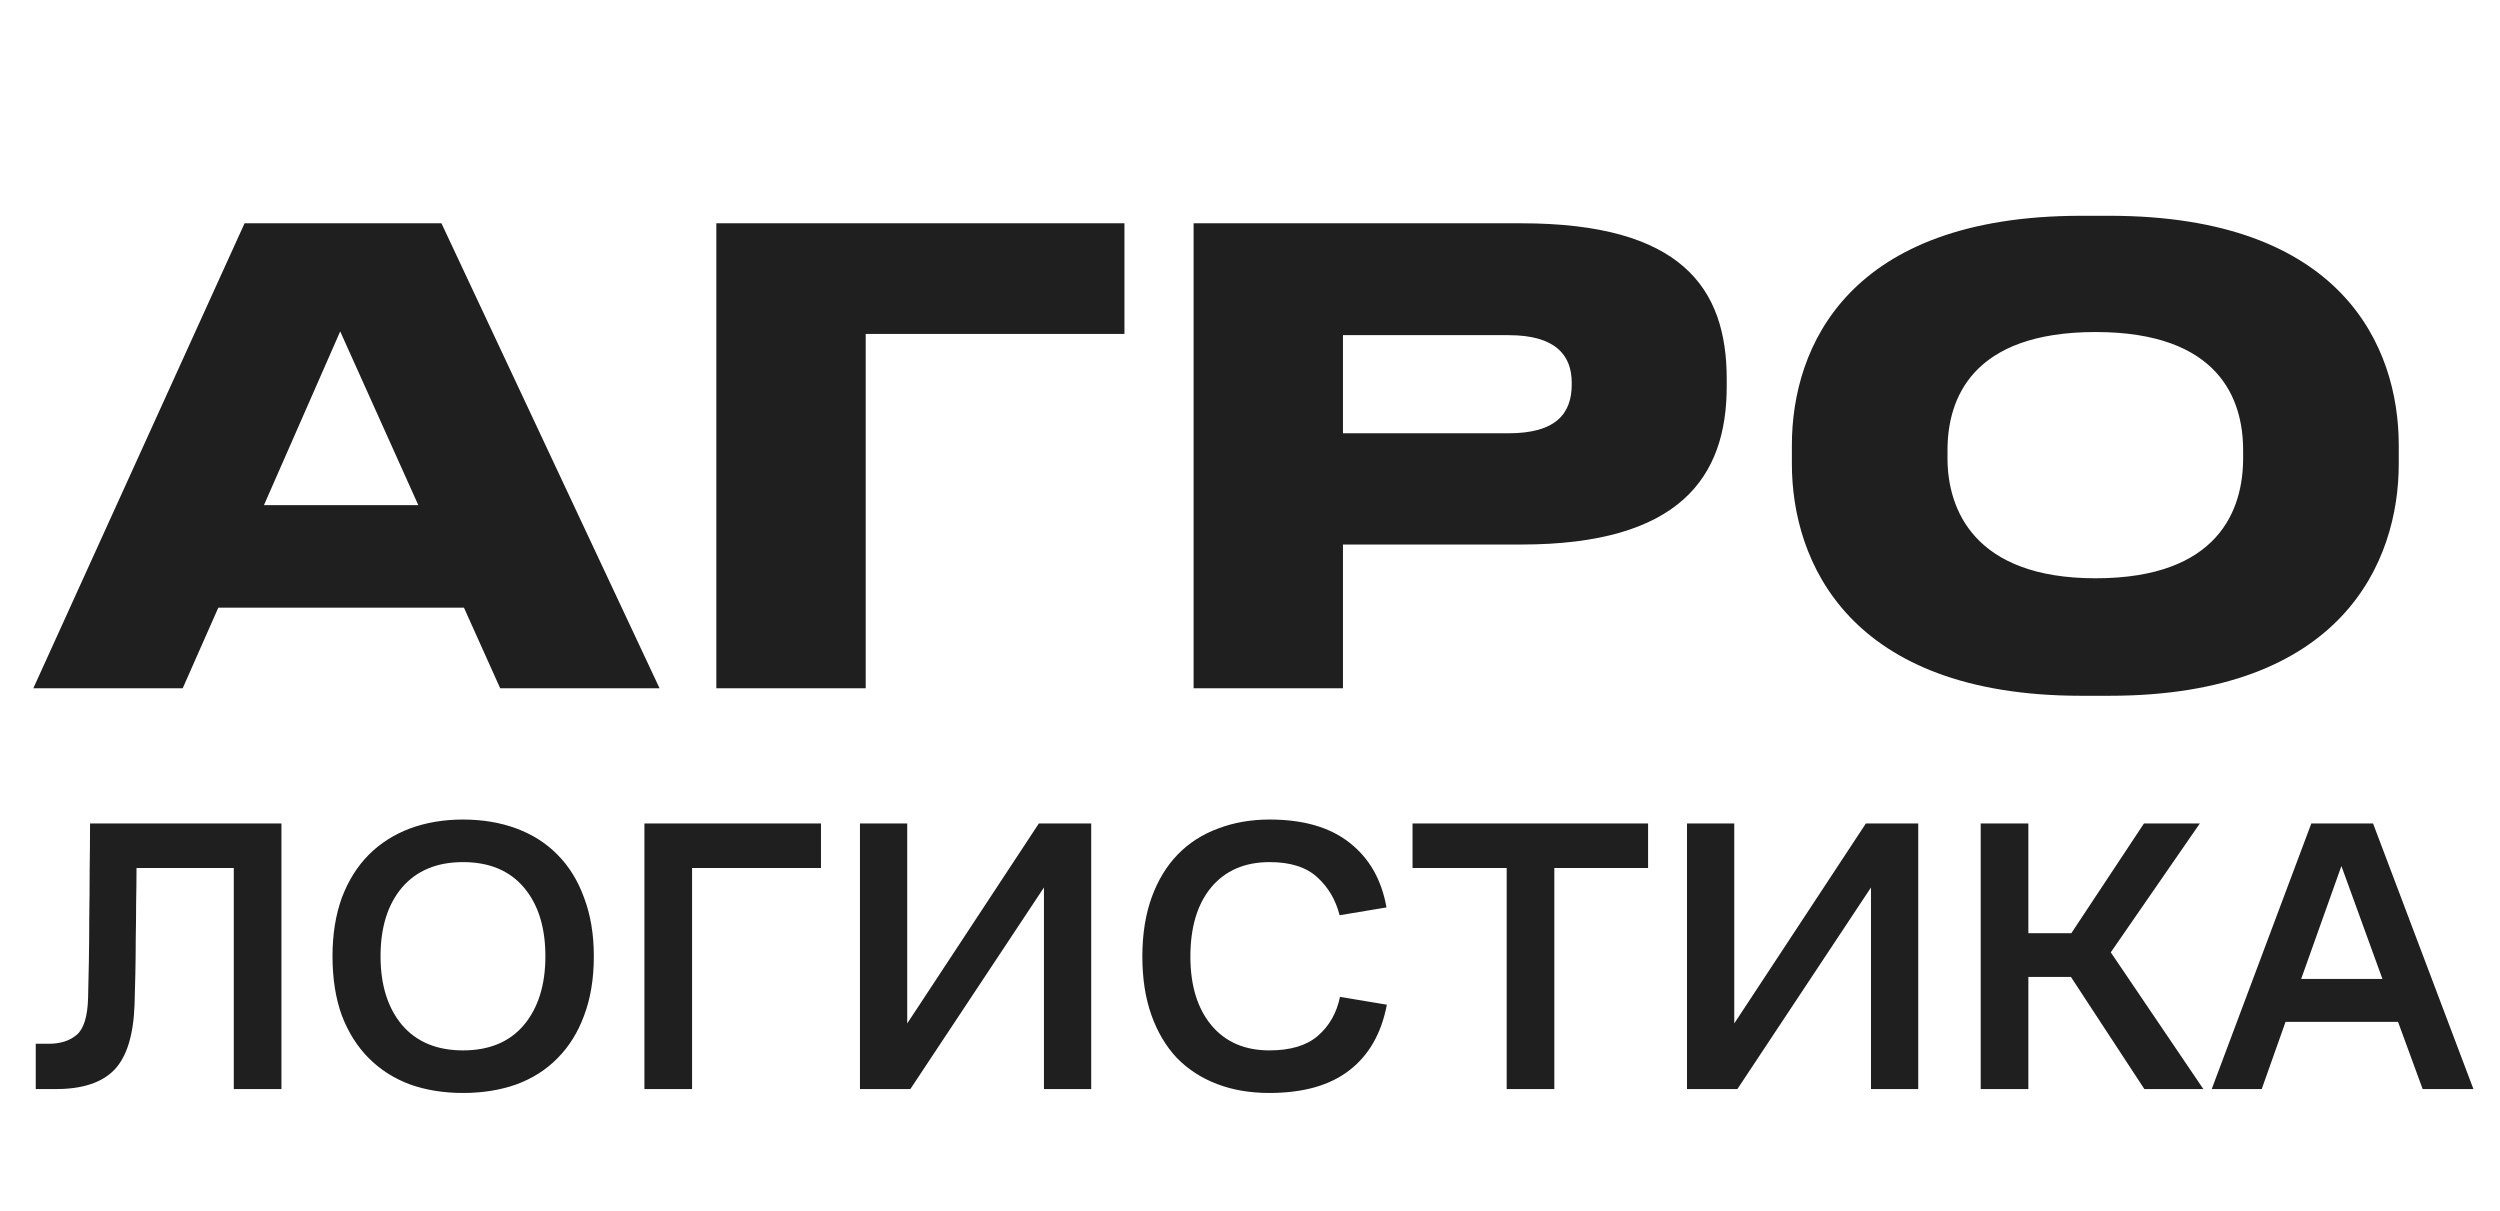 <svg width="64" height="31" viewBox="0 0 64 31" fill="none" xmlns="http://www.w3.org/2000/svg">
<path d="M10.709 12.932L8.709 8.484L6.757 12.932H10.709ZM12.805 17.62L11.877 15.556H5.589L4.677 17.62H0.853L6.261 5.716H11.301L16.885 17.62H12.805ZM18.338 17.62V5.716H28.786V8.548H22.162V17.62H18.338ZM38.94 13.94H34.38V17.62H30.556V5.716H38.94C43.036 5.716 44.204 7.364 44.204 9.7V9.892C44.204 12.212 43.004 13.94 38.94 13.94ZM34.38 8.58V11.092H38.62C39.82 11.092 40.236 10.596 40.236 9.844V9.796C40.236 9.092 39.82 8.58 38.62 8.58H34.38ZM53.28 5.524H54C59.952 5.524 61.408 8.868 61.408 11.396V11.876C61.408 14.372 59.968 17.812 54 17.812H53.28C47.328 17.812 45.872 14.372 45.872 11.876V11.396C45.872 8.868 47.328 5.524 53.28 5.524ZM57.424 11.732V11.524C57.424 10.228 56.816 8.5 53.648 8.5C50.464 8.5 49.856 10.228 49.856 11.524V11.732C49.856 13.028 50.528 14.804 53.648 14.804C56.816 14.804 57.424 13.028 57.424 11.732Z" fill="#1F1F1F"/>
<path d="M2.255 25.55C2.261 25.284 2.268 24.974 2.275 24.62C2.281 24.26 2.285 23.884 2.285 23.49C2.291 23.097 2.295 22.694 2.295 22.28C2.301 21.86 2.305 21.46 2.305 21.08H7.205V27.88H5.985V22.22H3.495C3.495 22.494 3.491 22.787 3.485 23.1C3.485 23.407 3.481 23.717 3.475 24.03C3.475 24.337 3.471 24.637 3.465 24.93C3.458 25.217 3.451 25.477 3.445 25.71C3.418 26.497 3.245 27.057 2.925 27.39C2.605 27.717 2.108 27.88 1.435 27.88H0.915V26.72H1.255C1.548 26.72 1.785 26.644 1.965 26.49C2.145 26.337 2.241 26.024 2.255 25.55ZM11.852 27.98C11.359 27.98 10.905 27.907 10.492 27.76C10.085 27.607 9.735 27.384 9.442 27.09C9.149 26.797 8.919 26.434 8.752 26C8.592 25.56 8.512 25.054 8.512 24.48C8.512 23.92 8.592 23.42 8.752 22.98C8.919 22.54 9.149 22.174 9.442 21.88C9.735 21.587 10.085 21.364 10.492 21.21C10.905 21.057 11.359 20.98 11.852 20.98C12.352 20.98 12.809 21.057 13.222 21.21C13.635 21.364 13.985 21.587 14.272 21.88C14.565 22.174 14.792 22.54 14.952 22.98C15.119 23.42 15.202 23.92 15.202 24.48C15.202 25.054 15.119 25.56 14.952 26C14.792 26.434 14.565 26.797 14.272 27.09C13.985 27.384 13.635 27.607 13.222 27.76C12.809 27.907 12.352 27.98 11.852 27.98ZM11.852 26.89C12.525 26.89 13.045 26.674 13.412 26.24C13.779 25.8 13.962 25.214 13.962 24.48C13.962 23.74 13.779 23.154 13.412 22.72C13.045 22.287 12.525 22.07 11.852 22.07C11.185 22.07 10.665 22.287 10.292 22.72C9.925 23.154 9.742 23.74 9.742 24.48C9.742 25.214 9.925 25.8 10.292 26.24C10.665 26.674 11.185 26.89 11.852 26.89ZM16.497 27.88V21.08H21.017V22.22H17.717V27.88H16.497ZM26.725 27.88V22.72L23.305 27.88H22.015V21.08H23.225V26.2L26.595 21.08H27.935V27.88H26.725ZM32.494 26.89C33.034 26.89 33.448 26.767 33.734 26.52C34.028 26.267 34.218 25.934 34.304 25.52L35.504 25.72C35.364 26.454 35.044 27.014 34.544 27.4C34.044 27.787 33.361 27.98 32.494 27.98C32.001 27.98 31.554 27.904 31.154 27.75C30.754 27.597 30.411 27.374 30.124 27.08C29.844 26.78 29.628 26.414 29.474 25.98C29.321 25.547 29.244 25.05 29.244 24.49C29.244 23.917 29.324 23.41 29.484 22.97C29.644 22.53 29.868 22.164 30.154 21.87C30.441 21.577 30.784 21.357 31.184 21.21C31.584 21.057 32.024 20.98 32.504 20.98C33.364 20.98 34.044 21.177 34.544 21.57C35.051 21.964 35.368 22.517 35.494 23.23L34.294 23.43C34.194 23.037 34.004 22.714 33.724 22.46C33.444 22.2 33.038 22.07 32.504 22.07C31.864 22.07 31.364 22.287 31.004 22.72C30.651 23.147 30.474 23.737 30.474 24.49C30.474 25.23 30.654 25.817 31.014 26.25C31.374 26.677 31.868 26.89 32.494 26.89ZM36.161 22.22V21.08H42.191V22.22H39.791V27.88H38.571V22.22H36.161ZM47.897 27.88V22.72L44.477 27.88H43.187V21.08H44.397V26.2L47.767 21.08H49.107V27.88H47.897ZM50.706 27.88V21.08H51.926V23.89H53.026L54.886 21.08H56.316L54.036 24.38L56.406 27.88H54.896L53.016 25.01H51.926V27.88H50.706ZM60.75 21.08L63.32 27.88H62.02L61.39 26.16H58.51L57.9 27.88H56.62L59.17 21.08H60.75ZM58.91 25.06H60.99L59.94 22.17L58.91 25.06Z" fill="#1F1F1F"/>
</svg>
